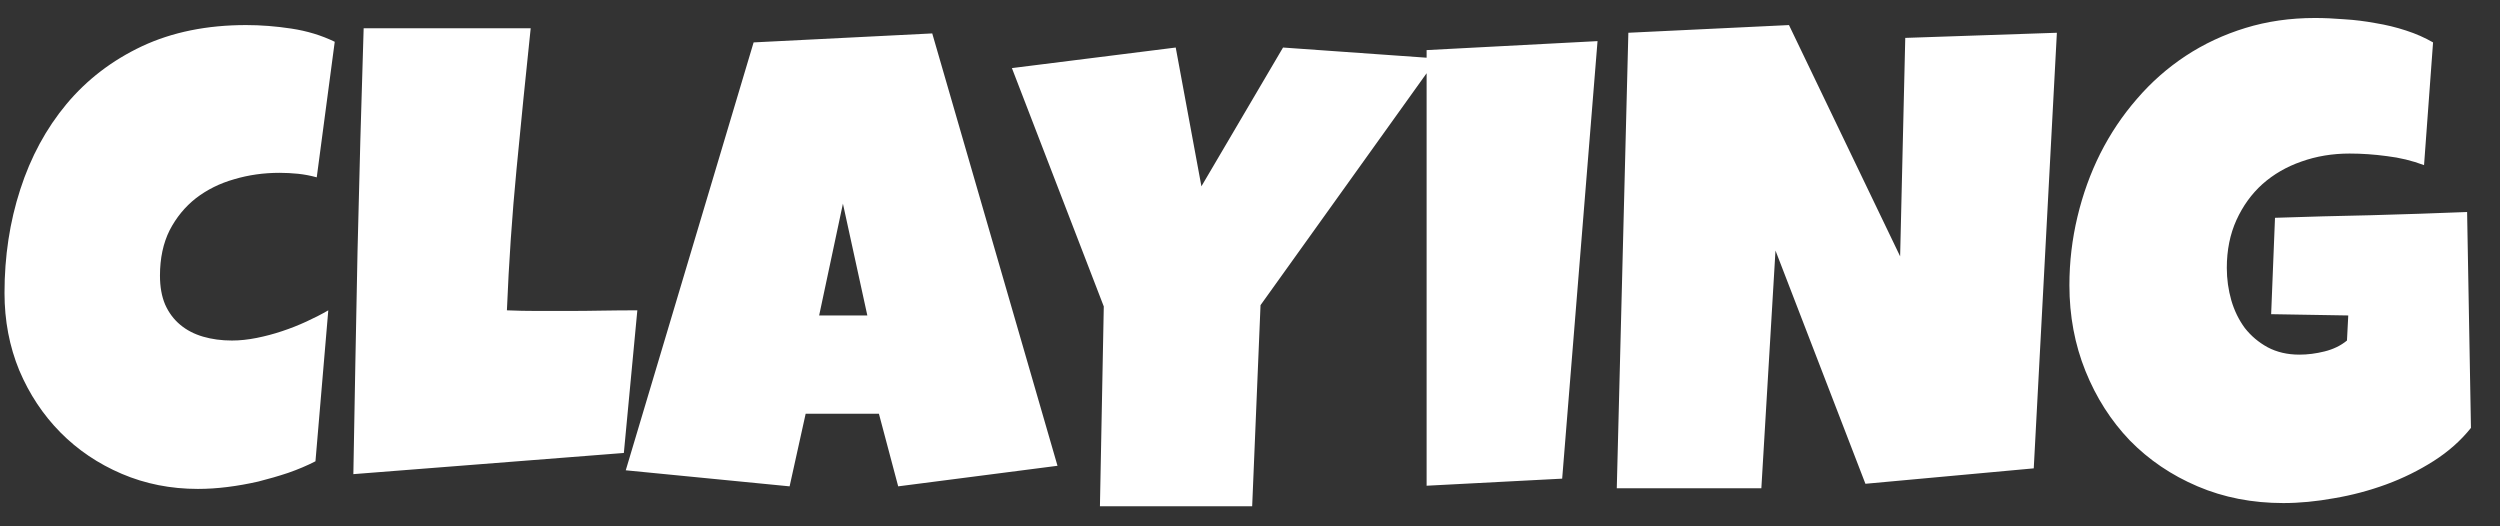 <svg width="76" height="16" viewBox="0 0 76 16" fill="none" xmlns="http://www.w3.org/2000/svg">
<rect x="0" y="0" width="76" height="16" fill="#333333" stroke="none"/>
<path d="M10.176 1.27L9.629 5.391C9.44 5.339 9.251 5.303 9.062 5.283C8.874 5.264 8.685 5.254 8.496 5.254C8.014 5.254 7.555 5.319 7.119 5.449C6.683 5.573 6.296 5.765 5.957 6.025C5.625 6.286 5.358 6.611 5.156 7.002C4.961 7.393 4.863 7.852 4.863 8.379C4.863 8.717 4.915 9.01 5.02 9.258C5.13 9.505 5.283 9.71 5.479 9.873C5.674 10.036 5.905 10.156 6.172 10.234C6.439 10.312 6.732 10.352 7.051 10.352C7.292 10.352 7.542 10.325 7.803 10.273C8.063 10.221 8.32 10.153 8.574 10.068C8.828 9.984 9.076 9.886 9.316 9.775C9.557 9.665 9.779 9.551 9.98 9.434L9.59 14.023C9.336 14.154 9.059 14.271 8.76 14.375C8.467 14.473 8.164 14.56 7.852 14.639C7.539 14.71 7.227 14.766 6.914 14.805C6.602 14.844 6.302 14.863 6.016 14.863C5.189 14.863 4.417 14.71 3.701 14.404C2.985 14.098 2.363 13.678 1.836 13.145C1.309 12.611 0.892 11.982 0.586 11.26C0.286 10.531 0.137 9.746 0.137 8.906C0.137 7.793 0.296 6.745 0.615 5.762C0.934 4.772 1.403 3.906 2.021 3.164C2.64 2.422 3.405 1.836 4.316 1.406C5.234 0.977 6.289 0.762 7.48 0.762C7.93 0.762 8.389 0.798 8.857 0.869C9.333 0.941 9.772 1.074 10.176 1.27ZM19.375 9.434L18.965 13.77L10.742 14.414C10.781 12.142 10.824 9.883 10.869 7.637C10.921 5.391 10.983 3.132 11.055 0.859H16.133C15.983 2.285 15.84 3.711 15.703 5.137C15.566 6.556 15.469 7.988 15.41 9.434C15.716 9.447 16.019 9.453 16.318 9.453C16.618 9.453 16.921 9.453 17.227 9.453C17.591 9.453 17.949 9.45 18.301 9.443C18.652 9.437 19.01 9.434 19.375 9.434ZM32.148 14.16L27.305 14.785L26.719 12.578H24.492L24.004 14.785L19.023 14.297L22.91 1.289L28.34 1.016L32.148 14.16ZM26.367 9.59L25.625 6.191L24.902 9.59H26.367ZM43.691 1.777L38.32 9.277L38.066 15.391H33.438L33.555 9.316L30.762 2.07L35.742 1.445L36.523 5.664L39.004 1.445L43.691 1.777ZM48.565 1.25L47.49 14.551L43.369 14.766V1.523L48.565 1.25ZM62.529 0.996L61.826 14.238L56.709 14.707L53.975 7.617L53.545 14.844H49.15L49.502 0.996L54.385 0.762L57.764 7.793L57.92 1.152L62.529 0.996ZM75.117 13.008C74.811 13.392 74.434 13.727 73.984 14.014C73.535 14.3 73.053 14.538 72.539 14.727C72.025 14.915 71.497 15.055 70.957 15.146C70.417 15.244 69.902 15.293 69.414 15.293C68.47 15.293 67.601 15.124 66.807 14.785C66.012 14.447 65.326 13.981 64.746 13.389C64.173 12.79 63.724 12.087 63.398 11.279C63.073 10.472 62.91 9.603 62.91 8.672C62.91 7.962 62.992 7.269 63.154 6.592C63.317 5.908 63.548 5.267 63.848 4.668C64.154 4.062 64.525 3.509 64.961 3.008C65.397 2.5 65.892 2.064 66.445 1.699C66.999 1.335 67.604 1.051 68.262 0.85C68.919 0.648 69.622 0.547 70.371 0.547C70.651 0.547 70.951 0.56 71.269 0.586C71.588 0.605 71.904 0.645 72.217 0.703C72.536 0.755 72.845 0.83 73.144 0.928C73.444 1.025 73.717 1.146 73.965 1.289L73.691 5.02C73.327 4.883 72.949 4.792 72.559 4.746C72.174 4.694 71.797 4.668 71.426 4.668C70.905 4.668 70.417 4.749 69.961 4.912C69.512 5.068 69.118 5.296 68.779 5.596C68.447 5.895 68.184 6.26 67.988 6.689C67.793 7.119 67.695 7.604 67.695 8.145C67.695 8.483 67.741 8.812 67.832 9.131C67.923 9.443 68.06 9.723 68.242 9.971C68.431 10.212 68.662 10.407 68.936 10.557C69.216 10.706 69.538 10.781 69.902 10.781C70.15 10.781 70.404 10.749 70.664 10.684C70.931 10.618 71.159 10.508 71.348 10.352L71.387 9.59L69.043 9.551L69.16 6.621C70.13 6.589 71.1 6.562 72.07 6.543C73.04 6.517 74.017 6.484 75 6.445L75.117 13.008Z" fill="white"/>
</svg>
